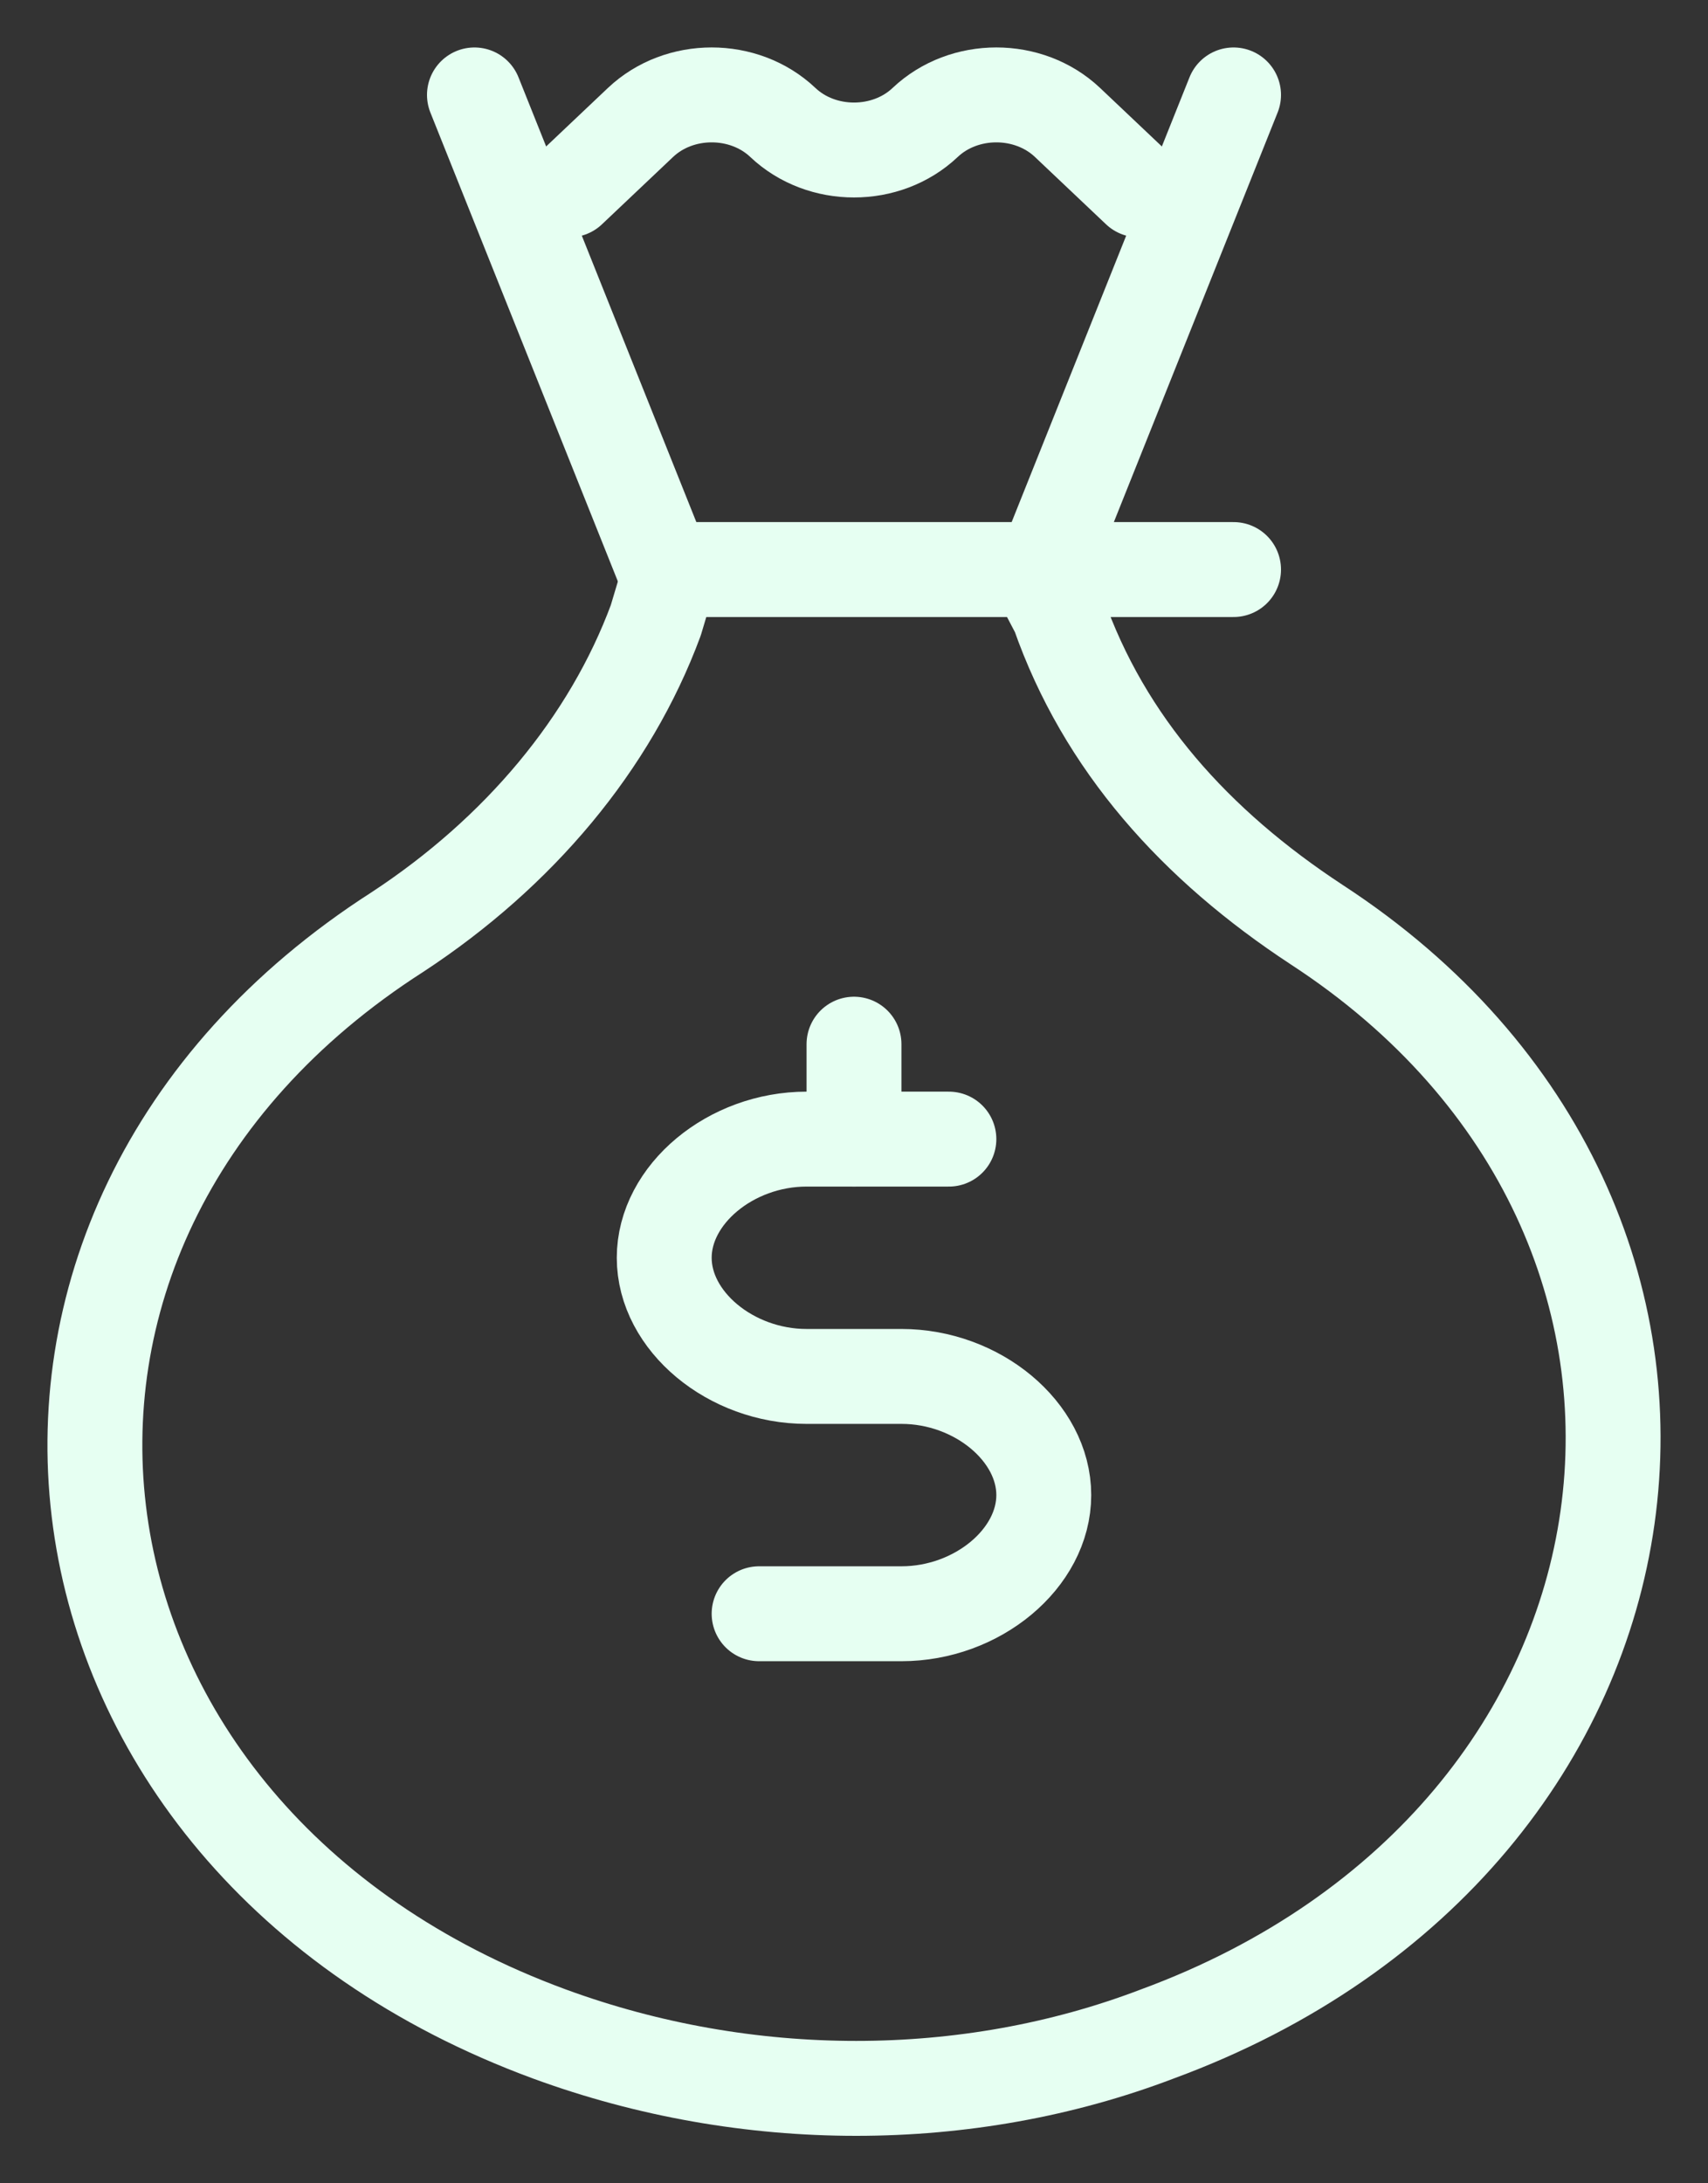 <svg width="18" height="23" viewBox="0 0 18 23" fill="none" xmlns="http://www.w3.org/2000/svg">
<rect x="0" y="0" width="18" height="23" fill="#333333" stroke="none"/>
<path d="M11.155 6.458L10.915 6H8.993H7.071L6.911 6.535C6.43 7.833 5.469 8.979 4.188 9.819C-0.697 12.95 0.184 19.365 5.79 21.427C7.872 22.191 10.194 22.191 12.196 21.427C17.802 19.365 18.683 12.873 13.878 9.742C12.597 8.902 11.636 7.833 11.155 6.458Z" stroke="#E6FFF2" stroke-miterlimit="10" stroke-linecap="round" stroke-linejoin="round"/>
<path d="M5 1L7 6" stroke="#E6FFF2" stroke-miterlimit="10" stroke-linecap="round" stroke-linejoin="round"/>
<path d="M6 2L6.75 1.29C7.159 0.903 7.841 0.903 8.25 1.29C8.659 1.677 9.341 1.677 9.75 1.29C10.159 0.903 10.841 0.903 11.25 1.29L12 2" stroke="#E6FFF2" stroke-miterlimit="10" stroke-linecap="round" stroke-linejoin="round"/>
<path d="M13 6H11L13 1" stroke="#E6FFF2" stroke-miterlimit="10" stroke-linecap="round" stroke-linejoin="round"/>
<path d="M9 11V12" stroke="#E6FFF2" stroke-miterlimit="10" stroke-linecap="round" stroke-linejoin="round"/>
<path d="M10 12H8.5C7.7 12 7 12.583 7 13.25C7 13.917 7.7 14.5 8.5 14.5H9.5C10.3 14.5 11 15.083 11 15.75C11 16.417 10.3 17 9.5 17H8" stroke="#E6FFF2" stroke-miterlimit="10" stroke-linecap="round" stroke-linejoin="round"/>
</svg>
